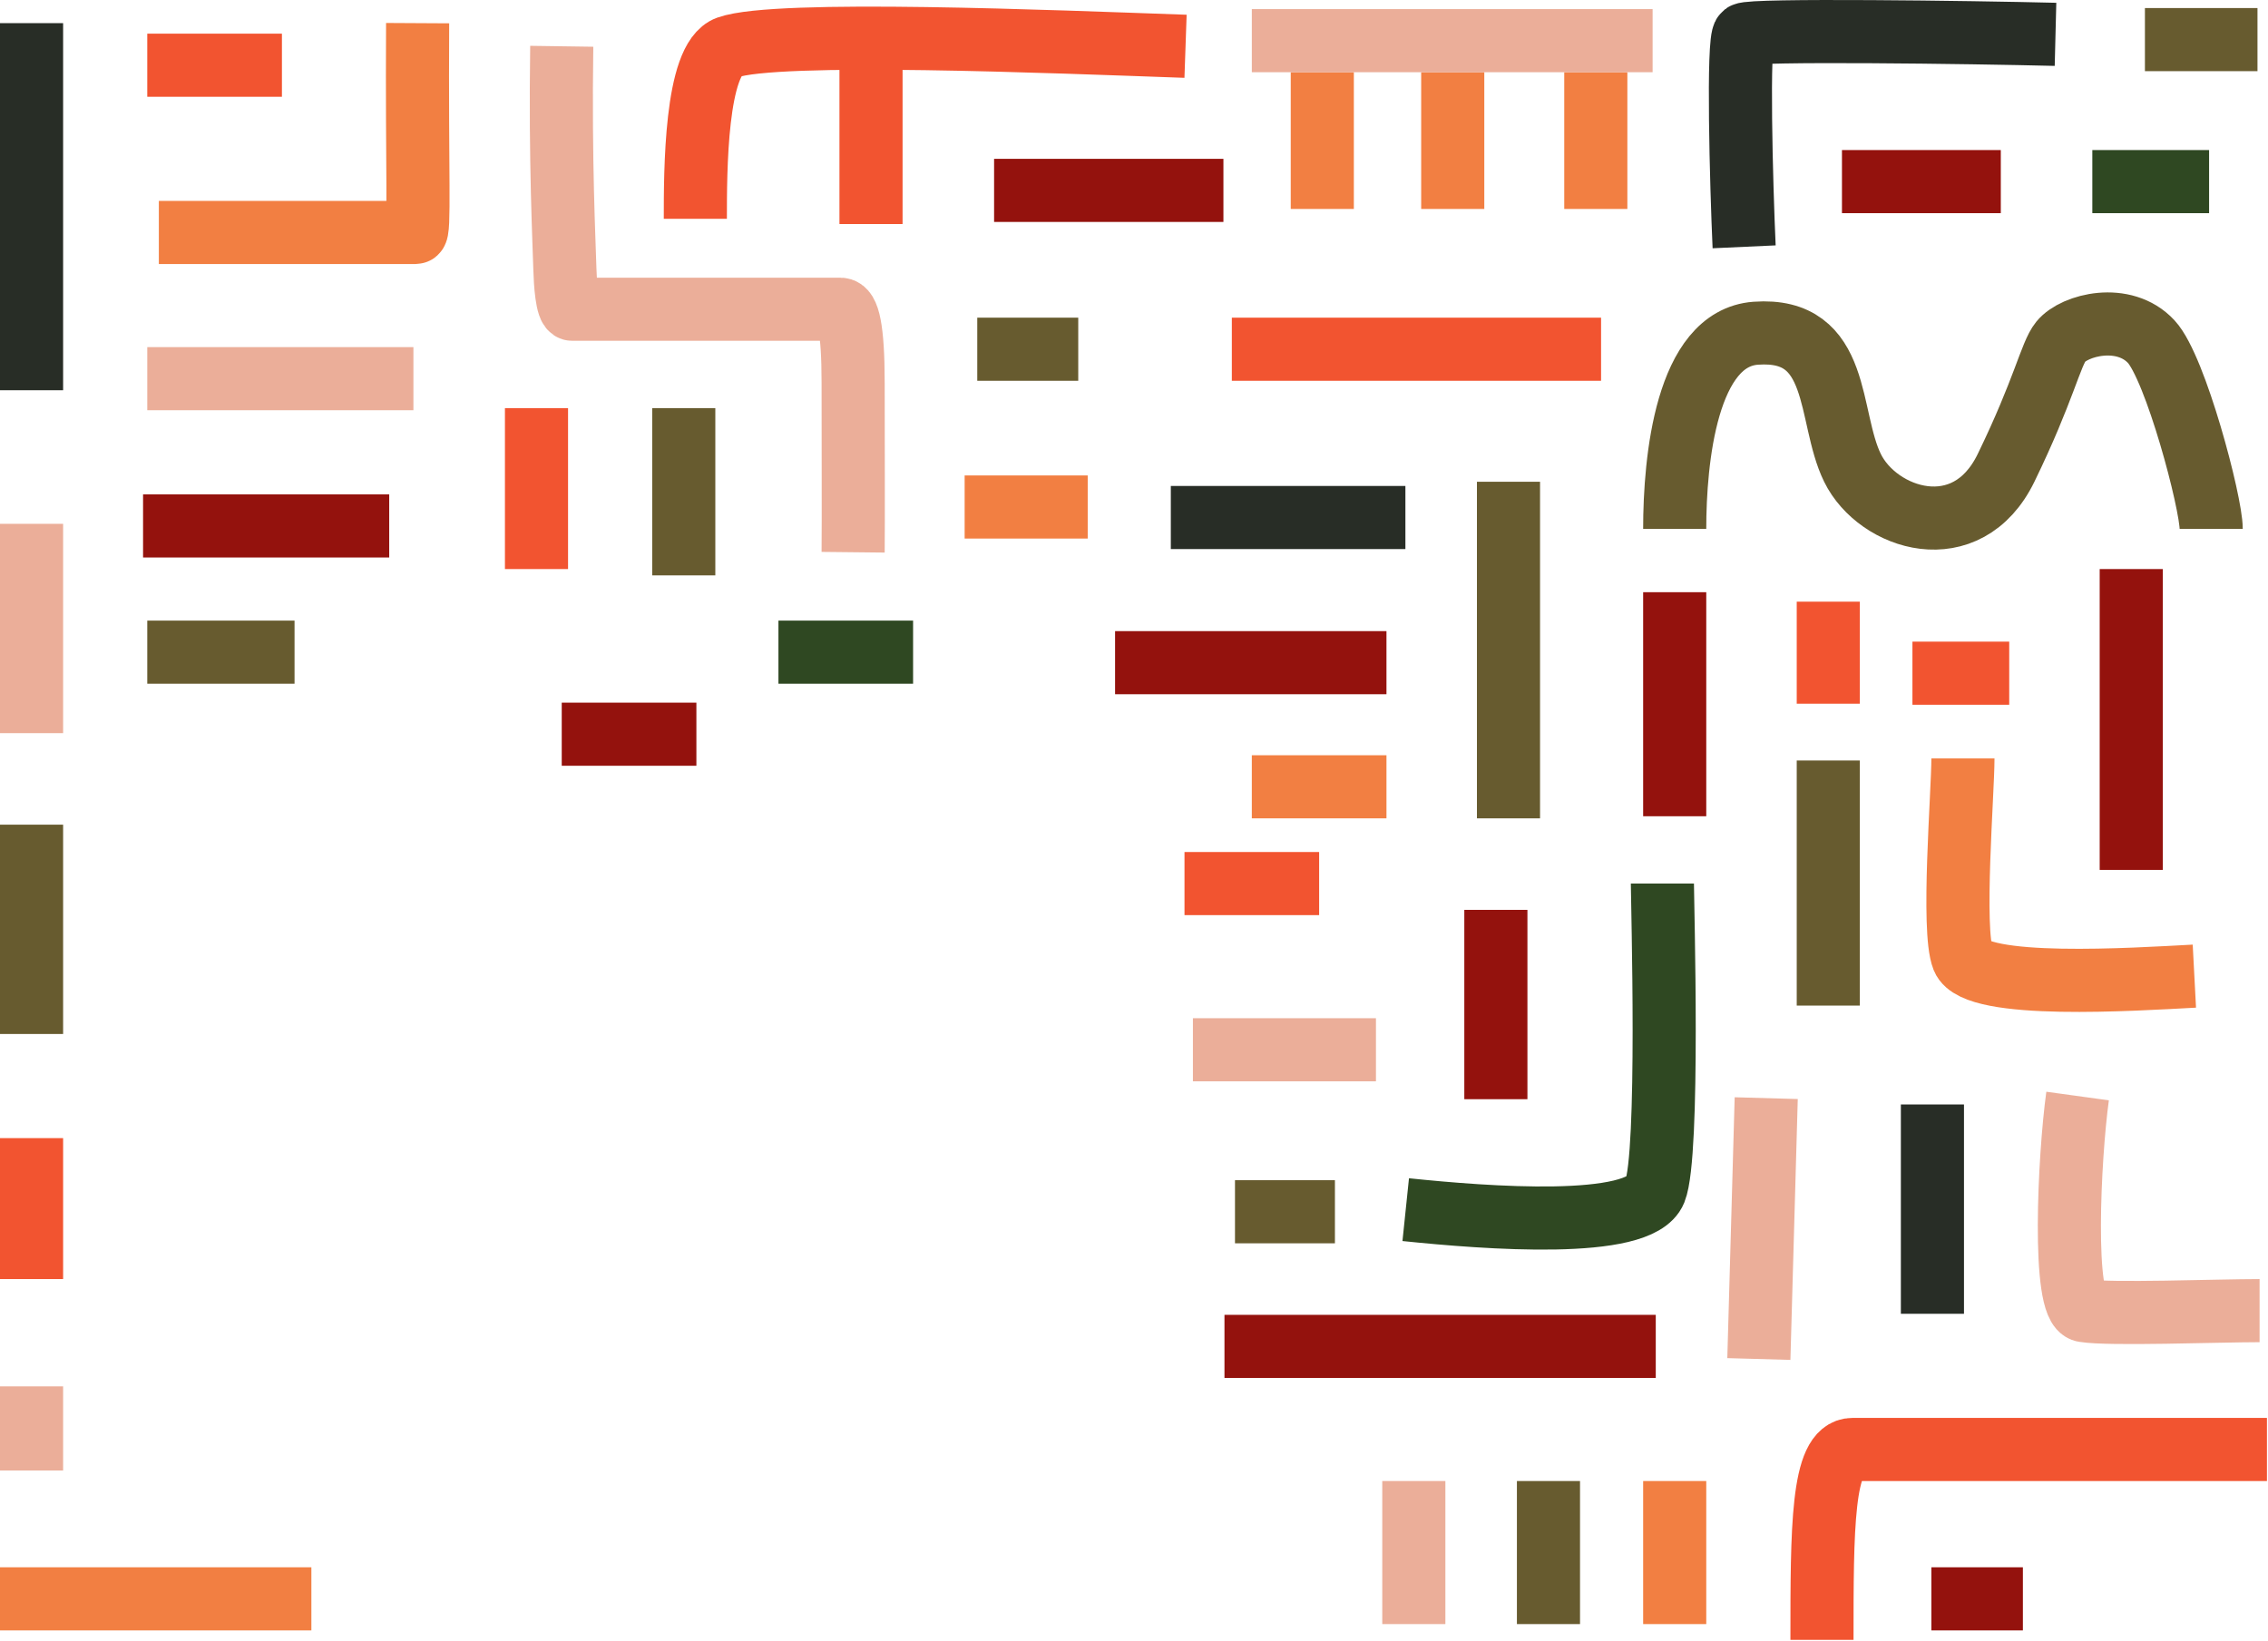 <svg width="1078" height="780" viewBox="0 0 1078 780" fill="none" xmlns="http://www.w3.org/2000/svg">
<path d="M829 117.326C827.667 88.159 825.8 18.725 829 16.325C832.2 13.925 937 15.326 977 16.326" stroke="#282D26" stroke-width="30"/>
<path d="M933 360.5C933 376.667 927.652 442.13 933 455.5C939 470.5 1014.5 465.5 1043 464" stroke="#F27F42" stroke-width="30"/>
<path d="M15 249V348.5" stroke="#EBAE99" stroke-width="30"/>
<path d="M672 704V772" stroke="#EBAE99" stroke-width="30"/>
<path d="M1013 270.5V413.5" stroke="#94120D" stroke-width="30"/>
<path d="M717 229V389" stroke="#675B2F" stroke-width="30"/>
<path d="M796 281.5V334.75V388" stroke="#94120D" stroke-width="30"/>
<path d="M869 299.5V286V334.5" stroke="#F25430" stroke-width="30"/>
<path d="M869 361.5V478" stroke="#675B2F" stroke-width="30"/>
<path d="M839.5 522L836 646" stroke="#EBAE99" stroke-width="30"/>
<path d="M918.5 525V624.5" stroke="#282D26" stroke-width="30"/>
<path d="M711 432.5V522.5" stroke="#94120D" stroke-width="30"/>
<path d="M796 704V772" stroke="#F27F42" stroke-width="30"/>
<path d="M736 704V772" stroke="#675B2F" stroke-width="30"/>
<path d="M325 194V273.5" stroke="#675B2F" stroke-width="30"/>
<path d="M255 194V270.5" stroke="#F25430" stroke-width="30"/>
<path d="M758.5 34.326V99.326" stroke="#F27F42" stroke-width="30"/>
<path d="M628.5 34.326V99.326" stroke="#F27F42" stroke-width="30"/>
<path d="M690.5 34.326V99.326" stroke="#F27F42" stroke-width="30"/>
<path d="M15 541V608" stroke="#F25430" stroke-width="30"/>
<path d="M15 659V699" stroke="#EBAE99" stroke-width="30"/>
<path d="M15 392V491.5" stroke="#675B2F" stroke-width="30"/>
<path d="M15 11V185.501" stroke="#282D26" stroke-width="30"/>
<path d="M198.498 11C198.098 83.8 199.665 110.5 197.499 110.5H75.498" stroke="#F27F42" stroke-width="30"/>
<path d="M196.5 180H70" stroke="#EBAE99" stroke-width="30"/>
<path d="M434 310H370" stroke="#2F4822" stroke-width="30"/>
<path d="M134 31H70" stroke="#F25430" stroke-width="30"/>
<path d="M961.5 760H918" stroke="#94120D" stroke-width="30"/>
<path d="M148 760H0" stroke="#F27F42" stroke-width="30"/>
<path d="M787 640H582" stroke="#94120D" stroke-width="30"/>
<path d="M634.5 576H587" stroke="#675B2F" stroke-width="30"/>
<path d="M627 420H563" stroke="#F25430" stroke-width="30"/>
<path d="M654 499H567" stroke="#EBAE99" stroke-width="30"/>
<path d="M512.5 166H464.5" stroke="#675B2F" stroke-width="30"/>
<path d="M517 241H458.5" stroke="#F27F42" stroke-width="30"/>
<path d="M581.5 90.5H472.5" stroke="#94120D" stroke-width="30"/>
<path d="M761 166H585.5" stroke="#F25430" stroke-width="30"/>
<path d="M668 246H605H579.5H556.5" stroke="#282D26" stroke-width="30"/>
<path d="M659 315H530" stroke="#94120D" stroke-width="30"/>
<path d="M659 374H595" stroke="#F27F42" stroke-width="30"/>
<path d="M955 320H909" stroke="#F25430" stroke-width="30"/>
<path d="M1073 18.826H1019.5" stroke="#675B2F" stroke-width="30"/>
<path d="M951 86.326H875.5" stroke="#94120D" stroke-width="30"/>
<path d="M1050 86.326H994.5" stroke="#2F4822" stroke-width="30"/>
<path d="M331 349H267" stroke="#94120D" stroke-width="30"/>
<path d="M140 310H70" stroke="#675B2F" stroke-width="30"/>
<path d="M185 250H68" stroke="#94120D" stroke-width="30"/>
<path d="M267 22C266.2 77.6 268.167 115.333 268.5 128C268.671 134.5 269.5 147 272 147C275.688 147 347 147 383 147H399.5C403 147 405.5 155.5 405.5 182C405.5 208.803 405.667 246.833 405.5 262.5" stroke="#EBAE99" stroke-width="30"/>
<path d="M563.5 22.002C501.167 19.835 369.144 14.291 346 22.502C330.5 28.001 330.5 81.501 330.5 104.002" stroke="#F25430" stroke-width="30"/>
<path d="M414 27V106.5" stroke="#F25430" stroke-width="30"/>
<path d="M790.151 420C790.151 429 793.58 548.912 786.653 566C779.152 584.5 706.653 579 668.153 575" stroke="#2F4822" stroke-width="30"/>
<path d="M866 779.5C866 727 866 689 880.5 689H1077.5" stroke="#F25430" stroke-width="30"/>
<path d="M1074 623C1054 623 1002.5 625 990.5 623C980.076 621.263 983.5 550 987.5 521" stroke="#EBAE99" stroke-width="30"/>
<path d="M796 251.399C796 218.399 801.588 160.808 834.5 158.4C875.5 155.4 868.5 197.899 880.5 222.399C892.5 246.899 934.824 260.788 953.5 222.399C971.5 185.399 974.687 168.321 979.5 162.398C986 154.399 1009.5 148.398 1022.5 162.398C1034.09 174.878 1051 238.9 1051 251.399" stroke="#675B2F" stroke-width="30"/>
<path d="M785.5 19.326H595" stroke="#EBAE99" stroke-width="30"/>
</svg>
